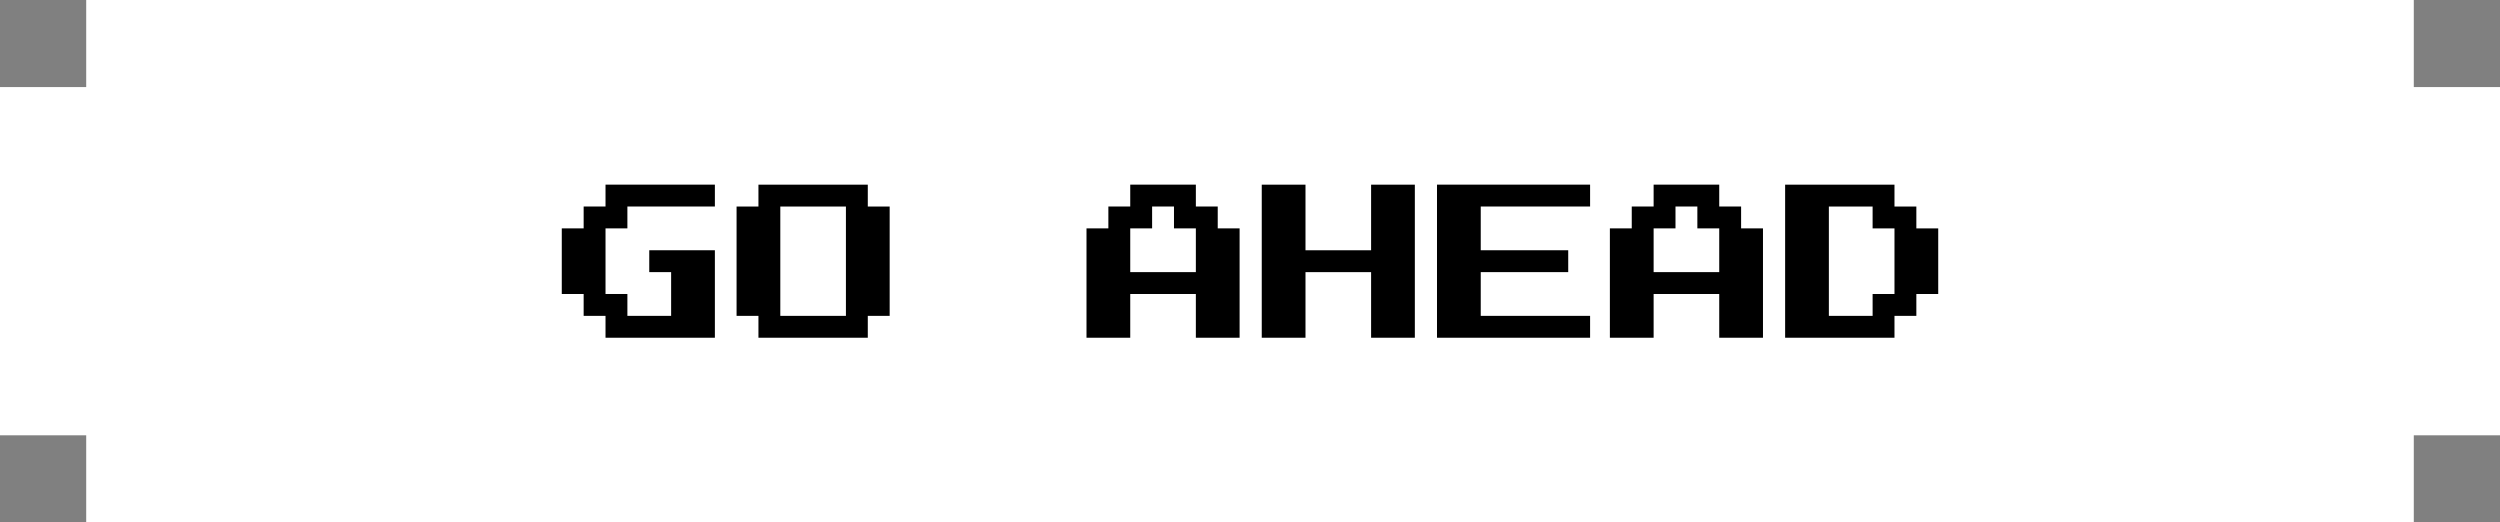 <svg xmlns="http://www.w3.org/2000/svg" width="614.403" height="128.38" viewBox="0 0 614.403 128.38"><rect x="0" y="0" width="614.403" height="128.38" fill="#808080" stroke="none"/><defs><style>.cls-1{fill:#fff;}</style></defs><title>bottone-intro-testo</title><g id="Livello_12" data-name="Livello 12"><polygon class="cls-1" points="593.217 0 572.031 0 550.846 0 529.66 0 508.466 0 487.281 0 466.095 0 444.909 0 423.723 0 402.538 0 381.352 0 360.166 0 338.98 0 317.794 0 296.609 0 275.423 0 254.237 0 233.051 0 211.865 0 190.672 0 169.486 0 148.301 0 127.115 0 105.929 0 84.743 0 63.557 0 42.372 0 21.186 0 21.186 21.399 0 21.399 0 42.798 0 64.19 0 85.589 0 106.981 21.186 106.981 21.186 128.38 42.372 128.38 63.557 128.38 84.743 128.38 105.929 128.38 127.115 128.38 148.301 128.38 169.486 128.38 190.672 128.38 211.865 128.38 233.051 128.38 254.237 128.38 275.423 128.38 296.609 128.38 317.794 128.38 338.98 128.38 360.166 128.38 381.352 128.38 402.538 128.38 423.723 128.38 444.909 128.38 466.095 128.38 487.281 128.38 508.466 128.38 529.66 128.38 550.846 128.38 572.031 128.38 593.217 128.38 593.217 106.981 614.403 106.981 614.403 85.589 614.403 64.19 614.403 42.798 614.403 21.399 593.217 21.399 593.217 0"/><path d="M148.813,83.002v-5.375h-5.375v-5.375h-5.375V56.127h5.375v-5.375h5.375v-5.375h26.875v5.375h-21.5v5.375h-5.375v16.125h5.375v5.375h10.75v-10.75h-5.375v-5.375h16.125v21.5Z"/><path d="M186.395,83.002v-5.375H181.02V50.752h5.375v-5.375H213.27v5.375h5.375v26.875H213.27v5.375Zm5.375-5.375h16.125V50.752H191.77Z"/><path d="M267.02,83.002V56.127h5.375v-5.375h5.375v-5.375h16.125v5.375h5.375v5.375h5.375v26.875h-10.75v-10.75H277.77v10.75Zm10.75-16.125h16.125v-10.75H288.52v-5.375h-5.375v5.375H277.77Z"/><path d="M310.089,83.002V45.377h10.75v16.125h16.125V45.377h10.75v37.625h-10.75V66.877H320.839v16.125Z"/><path d="M353.158,83.002V45.377h37.625v5.375h-26.875v10.75h21.5v5.375h-21.5v10.75h26.875v5.375Z"/><path d="M395.646,83.002V56.127h5.375v-5.375h5.375v-5.375h16.125v5.375h5.375v5.375h5.375v26.875h-10.75v-10.75h-16.125v10.75Zm10.75-16.125h16.125v-10.75h-5.375v-5.375h-5.375v5.375h-5.375Z"/><path d="M438.715,83.002V45.377H465.59v5.375h5.375v5.375h5.375v16.125h-5.375v5.375H465.59v5.375Zm10.75-5.375h10.75v-5.375h5.375V56.127h-5.375v-5.375h-10.75Z"/></g></svg>